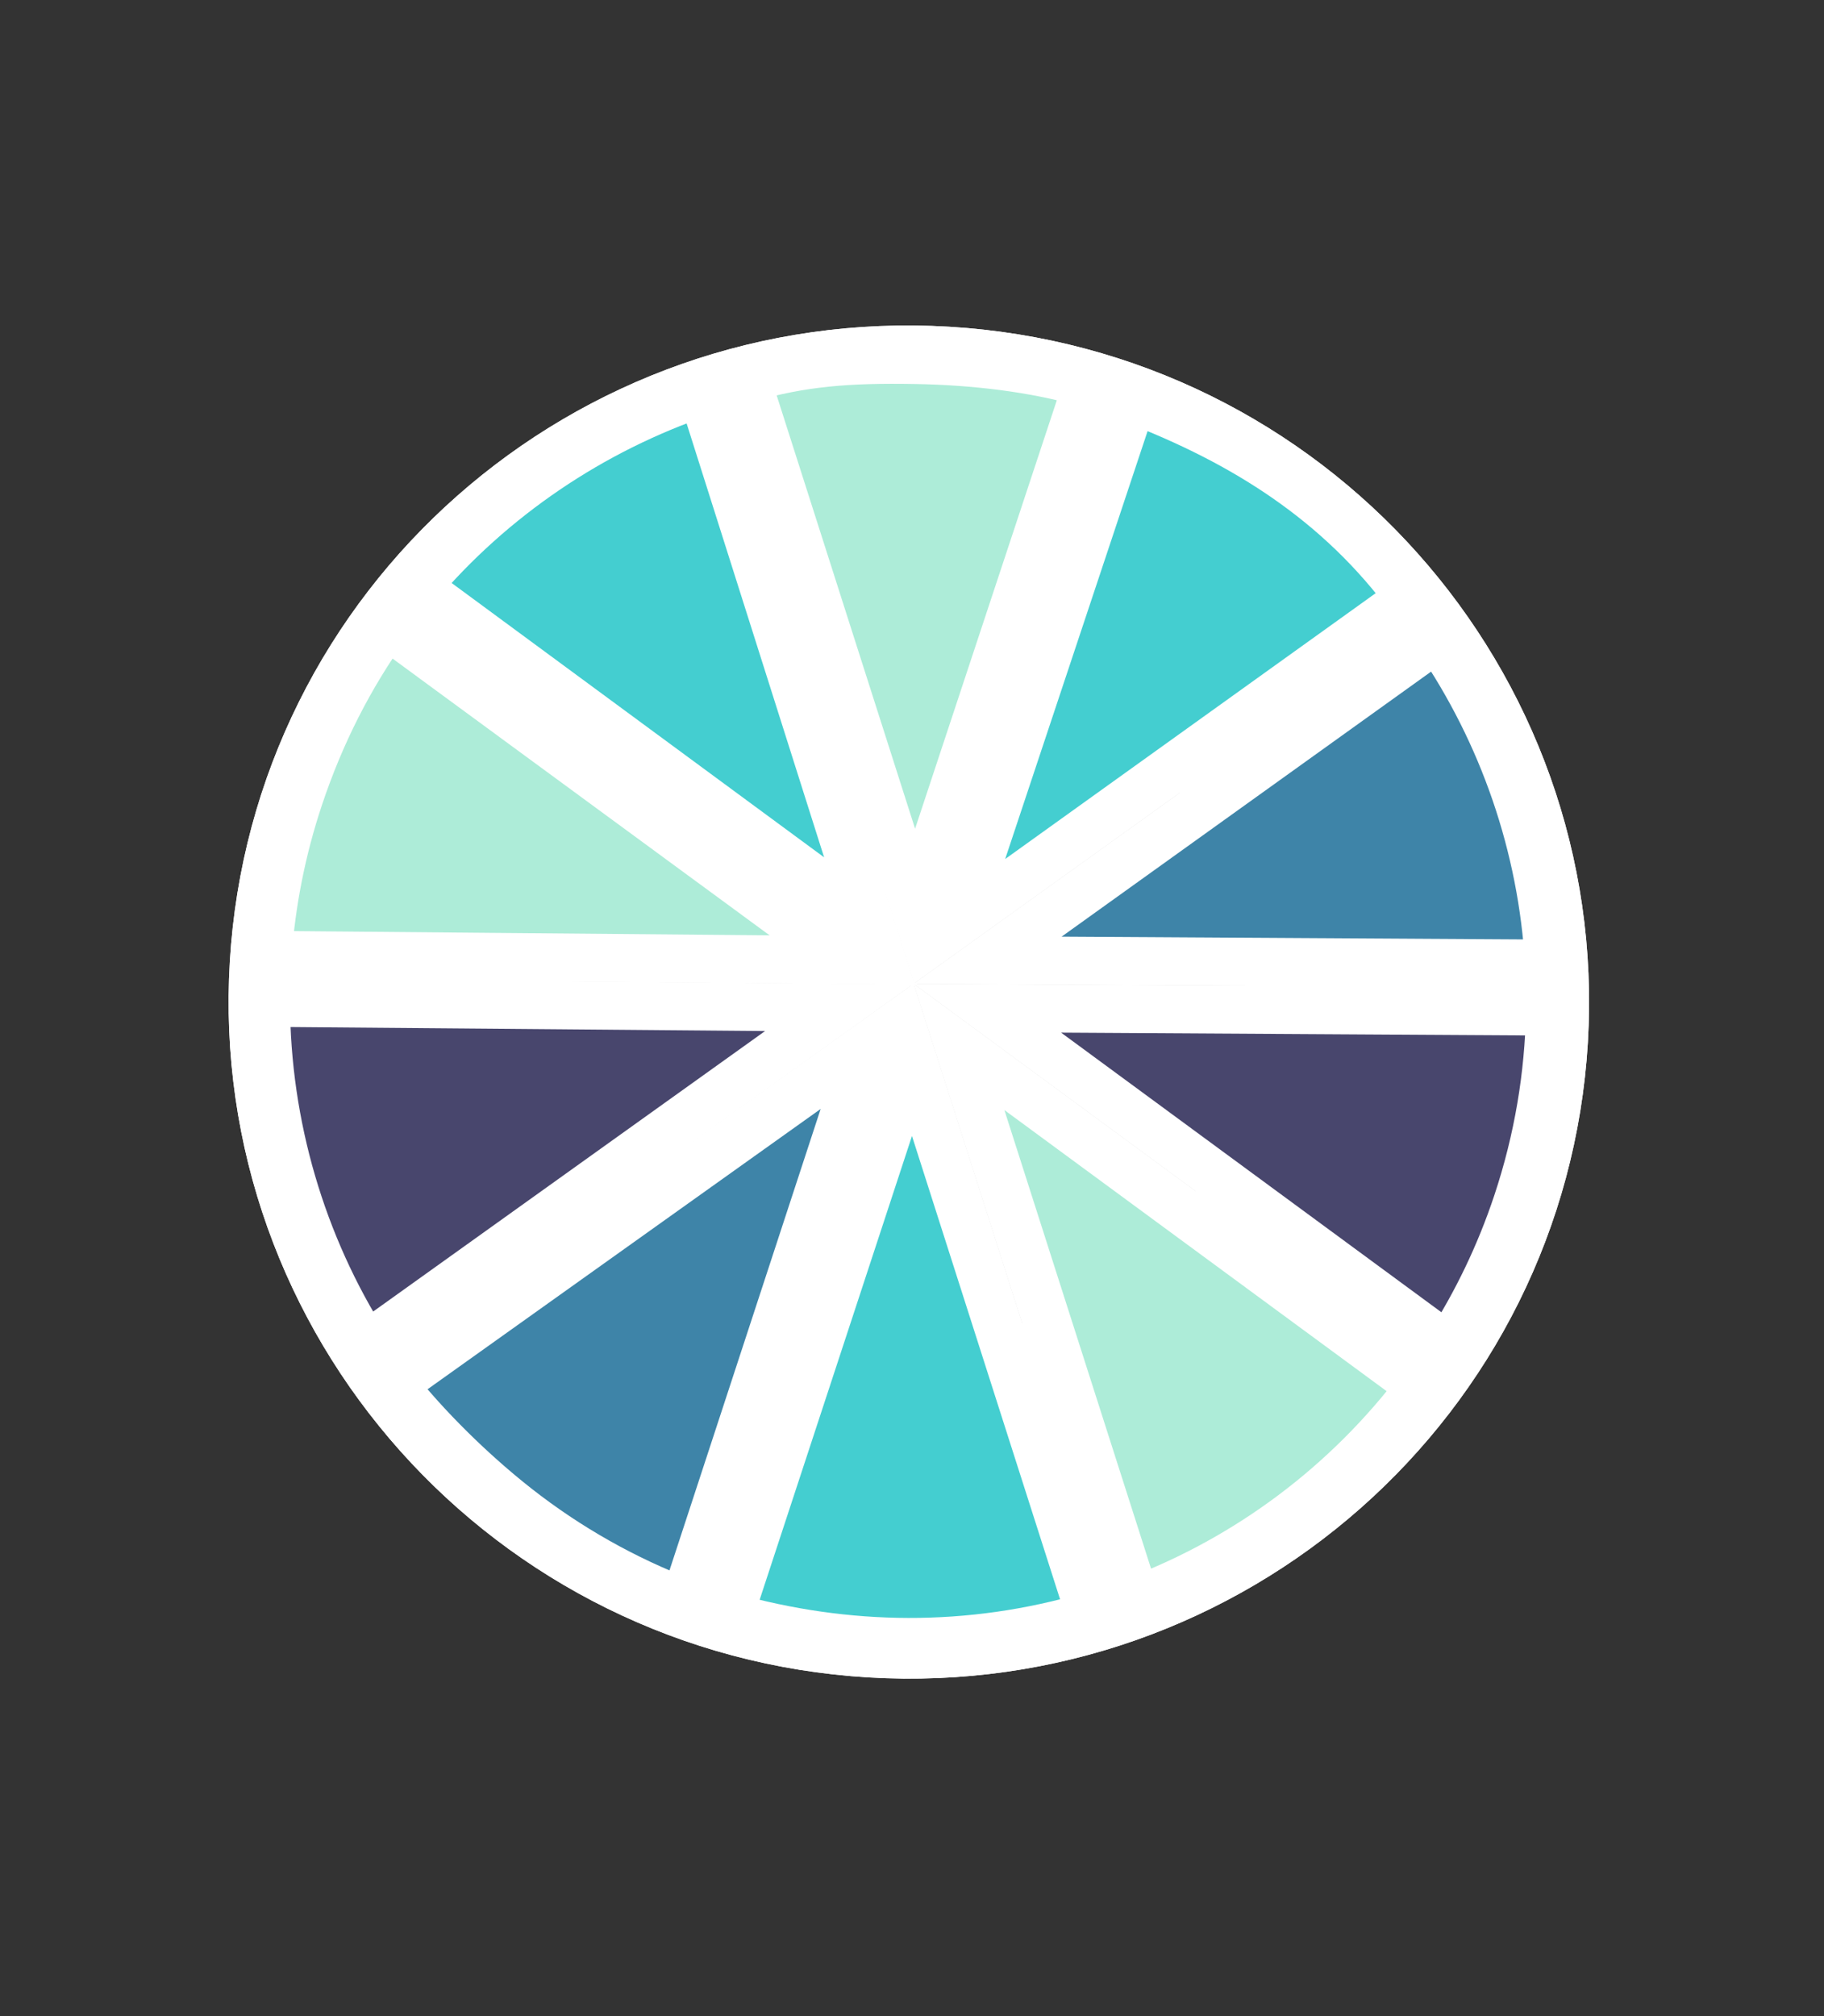 <svg width="38" height="42" viewBox="0 0 38 42" fill="none" xmlns="http://www.w3.org/2000/svg">
<rect x="0" y="0" width="38" height="42" fill="#333333" stroke="none"/>
<path d="M29.587 21.511C29.239 27.333 24.205 31.802 18.303 31.45C12.402 31.098 7.934 26.062 8.282 20.24C8.629 14.418 13.664 9.948 19.565 10.3C25.466 10.652 29.934 15.688 29.587 21.511Z" fill="#D9D9D9" stroke="white" stroke-width="7"/>
<path d="M32.082 21.66C31.652 28.873 25.421 34.379 18.154 33.946C10.888 33.512 5.356 27.304 5.786 20.091C6.216 12.877 12.447 7.371 19.714 7.805C26.981 8.238 32.513 14.446 32.082 21.66Z" stroke="white" stroke-width="2"/>
<path d="M32.219 21.668C31.784 28.96 25.486 34.521 18.146 34.083C10.806 33.645 5.214 27.375 5.649 20.083C6.084 12.791 12.382 7.23 19.722 7.668C27.062 8.106 32.654 14.376 32.219 21.668Z" stroke="white"/>
<path d="M20.575 20.003L29.947 13.281C31.313 15.276 32.129 17.625 32.271 20.073L20.575 20.003Z" fill="#3E84A8" stroke="white"/>
<path d="M31.606 25.059C31.246 26.141 30.76 27.145 30.171 28.062L20.57 21.003L32.291 21.073C32.267 22.395 32.046 23.736 31.606 25.059Z" fill="#48466D" stroke="white"/>
<path d="M14.256 33.379C13.025 32.91 11.843 32.251 10.752 31.394C9.842 30.678 8.888 29.745 8.181 28.845L18.046 21.811L14.256 33.379Z" fill="#3E84A8" stroke="white"/>
<path d="M19.979 21.809L29.6 28.884C28.066 30.922 26.002 32.459 23.668 33.343L19.979 21.809Z" fill="#ADECD8" stroke="white"/>
<path d="M6.231 16.618C5.87 17.701 5.656 18.802 5.577 19.892L17.579 19.999L8.059 13.012C7.288 14.083 6.672 15.293 6.231 16.618Z" fill="#ADECD8" stroke="white"/>
<path d="M18.11 19.174L14.624 8.174C12.333 8.953 10.256 10.349 8.673 12.224L18.11 19.174Z" fill="#44CED0" stroke="white"/>
<path d="M17.479 20.992L5.542 20.891C5.549 23.445 6.287 25.933 7.626 28.043L17.479 20.992Z" fill="#48466D" stroke="white"/>
<path d="M19.98 19.2L29.373 12.461C27.899 10.459 25.938 9.216 23.601 8.321L19.98 19.2Z" fill="#44CED0" stroke="white"/>
<path d="M19.006 22.043L15.185 33.676C17.625 34.364 20.195 34.404 22.72 33.662L19.006 22.043Z" fill="#44CED0" stroke="white"/>
<path d="M22.659 7.99L19.056 18.881L15.544 7.887C16.706 7.549 17.675 7.475 19.077 7.5C20.247 7.52 21.534 7.659 22.659 7.99Z" fill="#ADECD8" stroke="white"/>
</svg>